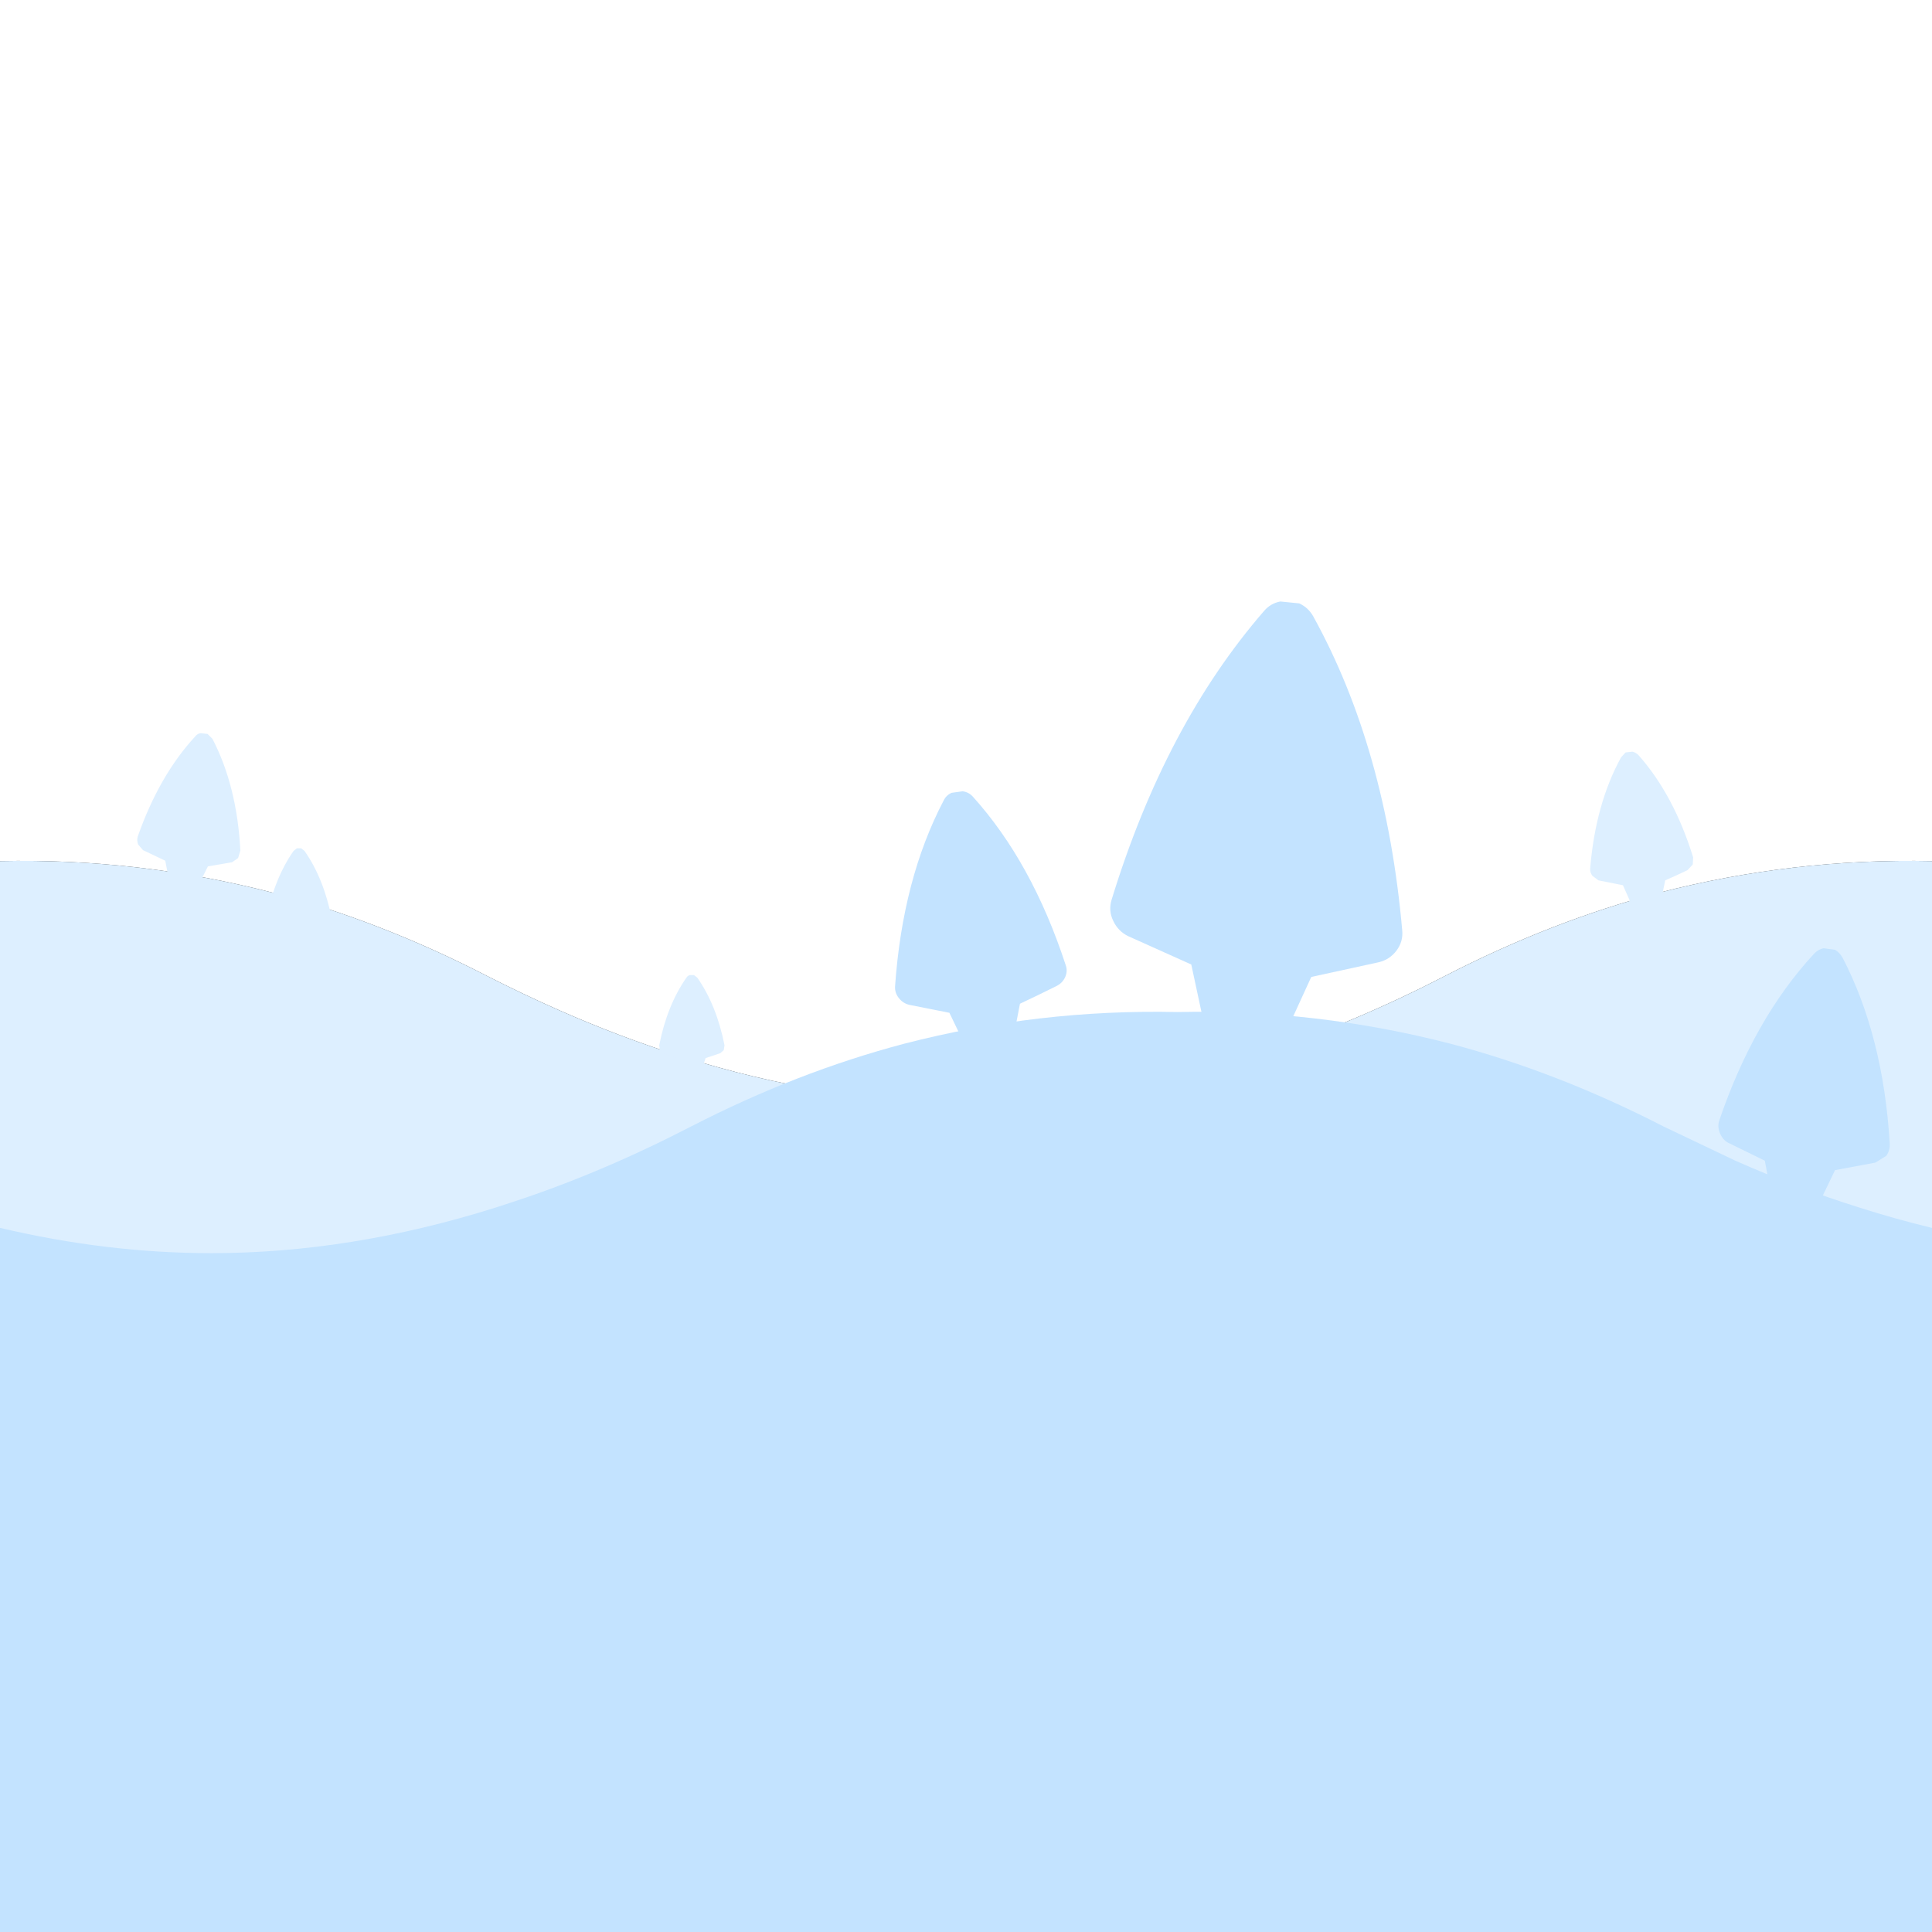 <svg width="256" height="256" xmlns="http://www.w3.org/2000/svg" xmlns:xlink="http://www.w3.org/1999/xlink">
  <rect width="100%" height="100%" fill="#333333" stroke="none"/>
  <defs/>
  <g>
    <path stroke="none" fill="#FFFFFF" d="M256 114.1 Q237.6 113.7 219.8 118.3 205.6 122.05 191.6 129.25 179.6 135.45 168 139.25 L165.7 140 Q146.5 146.05 128 146.05 109.5 146.05 90.35 140 82.2 137.45 73.95 133.8 69.2 131.7 64.4 129.25 50.4 122.05 36.2 118.3 18.4 113.7 0 114.1 L0 0 256 0 256 114.1"/>
    <path stroke="none" fill="#DDEFFF" d="M256 114.1 L256 256 0 256 0 114.1 Q18.4 113.7 36.2 118.3 50.4 122.05 64.4 129.25 69.2 131.7 73.95 133.8 82.2 137.45 90.35 140 109.5 146.05 128 146.05 146.5 146.05 165.7 140 L168 139.25 Q179.6 135.45 191.6 129.25 205.6 122.05 219.8 118.3 237.6 113.7 256 114.1"/>
    <path stroke="none" fill="#C3E3FF" d="M28 166.05 Q46.5 166.05 65.7 160 L68 159.25 Q79.6 155.45 91.6 149.25 105.6 142.05 119.8 138.3 137.6 133.7 156 134.1 174.4 133.7 192.2 138.3 206.4 142.05 220.4 149.25 L229.95 153.8 Q238.2 157.45 246.35 160 251.2 161.55 256 162.7 L256 256 0 256 0 162.7 Q14.2 166.05 28 166.05"/>
    <path stroke="none" fill="#C3E3FF" d="M182.7 127.5 L173.75 129.45 169.65 138.4 Q169.15 139.55 168 140.2 166.95 140.85 165.65 140.7 L163.45 140.45 Q162.15 140.35 161.2 139.5 160.2 138.6 159.9 137.35 L157.85 127.8 149.5 124.05 Q148.15 123.4 147.5 122 146.85 120.65 147.3 119.2 154.4 96.05 167.5 80.95 168.35 79.95 169.65 79.7 L172.15 79.95 Q173.35 80.5 174 81.65 183.65 99.1 185.8 123.25 185.95 124.75 185.05 125.95 184.15 127.15 182.7 127.5"/>
    <path stroke="none" fill="#C3E3FF" d="M140 130.65 Q137.6 131.85 135.15 133 L134.05 138.7 Q133.9 139.45 133.35 139.9 132.75 140.45 132 140.55 L130.7 140.7 Q129.95 140.8 129.35 140.4 128.65 140.1 128.3 139.4 L125.8 134.2 120.5 133.15 Q119.65 132.95 119.1 132.25 118.55 131.55 118.6 130.7 119.6 116.45 125.05 106.05 125.4 105.35 126.1 105.05 L127.55 104.85 Q128.35 104.95 128.9 105.55 136.75 114.25 141.2 127.85 141.5 128.65 141.15 129.45 140.8 130.25 140 130.65"/>
    <path stroke="none" fill="#C3E3FF" d="M248.5 154.05 L243.15 155.05 240.65 160.25 239.65 161.2 238.2 161.45 236.9 161.25 Q236.15 161.15 235.65 160.65 235.05 160.2 234.9 159.45 L233.85 153.8 228.95 151.4 Q228.25 151 227.9 150.15 227.55 149.3 227.8 148.5 232.4 135 240.35 126.4 240.9 125.8 241.65 125.65 L243.15 125.85 Q243.75 126.2 244.15 126.9 249.55 137.3 250.4 151.55 250.45 152.4 249.95 153.15 L248.5 154.05"/>
    <path stroke="none" fill="#DDEFFF" d="M223.6 115.3 Q222.15 116 220.65 116.65 L219.95 120.05 219.5 120.75 218.7 121.15 217.9 121.25 217.1 121.05 216.45 120.45 215.05 117.3 211.8 116.65 211 116.05 Q210.7 115.65 210.7 115.15 211.4 106.55 214.8 100.35 L215.4 99.7 216.3 99.6 Q216.75 99.7 217.1 100.05 221.8 105.35 224.35 113.6 L224.3 114.55 223.6 115.3"/>
    <path stroke="none" fill="#DDEFFF" d="M95.45 139.55 L93.5 140.2 92.8 142.25 92.5 142.7 91.95 142.85 91.45 142.85 90.95 142.7 90.6 142.25 89.9 140.2 87.95 139.55 87.45 139.15 87.35 138.5 Q88.4 133.2 90.95 129.55 91.1 129.3 91.4 129.2 L91.95 129.2 92.4 129.55 Q94.95 133.2 96 138.5 L95.9 139.15 95.45 139.55"/>
    <path stroke="none" fill="#DDEFFF" d="M43.4 122.75 L41.45 123.4 40.75 125.45 40.45 125.9 39.9 126.05 39.4 126.05 38.9 125.9 38.55 125.45 37.85 123.4 35.9 122.75 35.4 122.35 35.3 121.7 Q36.35 116.4 38.9 112.75 L39.35 112.4 39.9 112.4 40.35 112.75 Q42.9 116.4 43.95 121.7 L43.85 122.35 43.4 122.75"/>
    <path stroke="none" fill="#DDEFFF" d="M30.75 114.25 L27.55 114.8 26 117.9 25.4 118.55 24.55 118.7 23.75 118.6 Q23.3 118.5 23 118.25 L22.55 117.45 21.9 114.05 18.95 112.65 18.3 111.9 Q18.1 111.35 18.25 110.85 21.1 102.75 25.85 97.6 26.15 97.2 26.6 97.15 L27.5 97.25 28.15 97.9 Q31.4 104.15 31.85 112.7 L31.55 113.7 30.75 114.25"/>
  </g>
</svg>